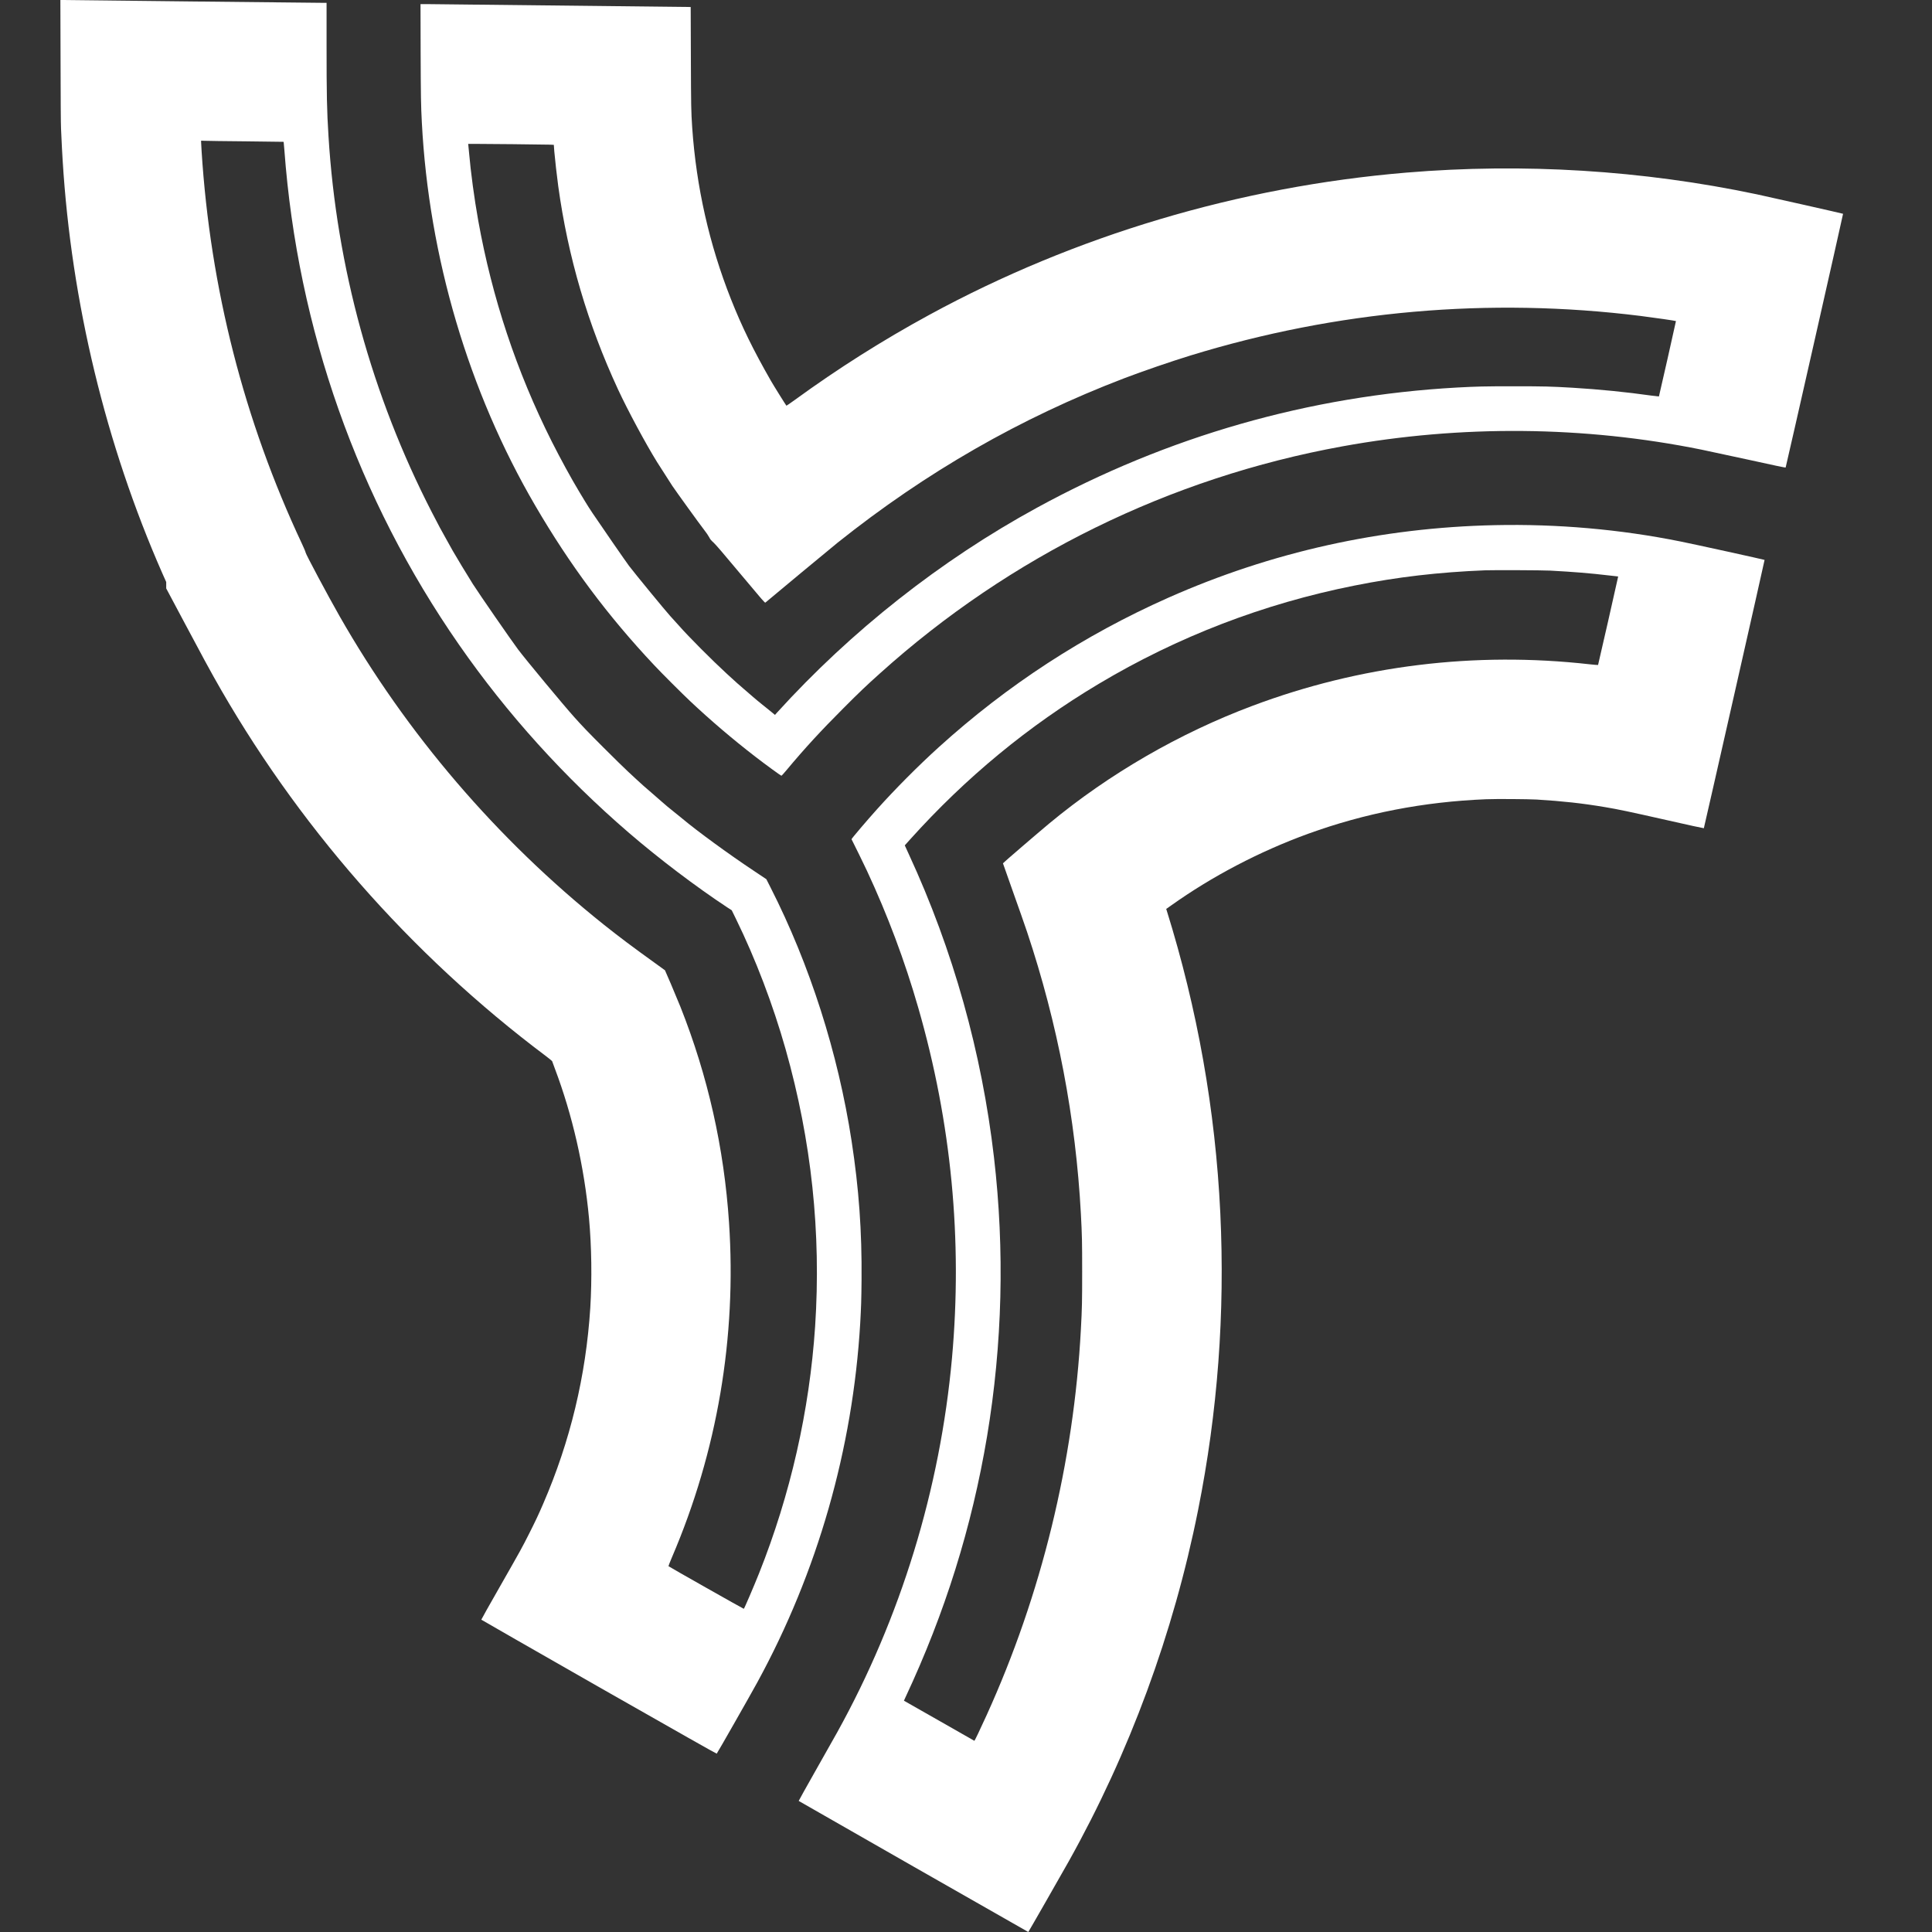 <svg width="32" height="32" viewBox="0 0 32 32" fill="none" xmlns="http://www.w3.org/2000/svg">
<rect x="0" y="0" width="32" height="32" fill="#333333" stroke="none"/>
<path d="M1.003 1.006C1.004 1.623 1.007 2.06 1.011 2.135C1.025 2.441 1.028 2.5 1.038 2.661C1.182 5.005 1.752 7.365 2.687 9.492L2.753 9.64V9.746L3.042 10.289C3.413 10.984 3.432 11.018 3.535 11.203C4.9 13.642 6.794 15.805 9.038 17.489C9.095 17.532 9.143 17.572 9.145 17.576C9.146 17.582 9.166 17.635 9.189 17.696C9.482 18.471 9.677 19.325 9.756 20.179C9.799 20.653 9.806 21.188 9.777 21.662C9.705 22.789 9.445 23.872 8.997 24.907C8.919 25.088 8.867 25.198 8.764 25.402C8.646 25.636 8.633 25.66 8.272 26.293C8.105 26.584 7.971 26.824 7.972 26.827C7.973 26.83 8.85 27.331 9.919 27.942C11.235 28.691 11.867 29.049 11.871 29.046C11.879 29.041 12.437 28.061 12.543 27.866C13.541 26.039 14.125 23.999 14.248 21.915C14.263 21.642 14.267 21.54 14.27 21.202C14.277 20.394 14.226 19.686 14.105 18.898C13.881 17.442 13.415 15.982 12.761 14.696L12.693 14.562L12.479 14.419C12.081 14.155 11.541 13.761 11.305 13.562C11.28 13.542 11.214 13.488 11.158 13.443C11.101 13.399 11.014 13.326 10.966 13.283C10.916 13.24 10.843 13.176 10.803 13.141C10.713 13.065 10.604 12.968 10.537 12.905C10.509 12.878 10.447 12.82 10.398 12.776C10.349 12.731 10.166 12.552 9.992 12.378C9.747 12.133 9.639 12.021 9.51 11.876C9.328 11.673 8.724 10.945 8.584 10.761C8.482 10.626 7.936 9.837 7.833 9.675C7.754 9.551 7.535 9.188 7.499 9.123C7.488 9.102 7.444 9.025 7.402 8.949C7.315 8.796 7.262 8.697 7.151 8.481C6.161 6.557 5.574 4.422 5.441 2.256C5.414 1.827 5.409 1.583 5.409 0.737V0.047H5.355C5.325 0.047 4.34 0.037 3.165 0.024C1.991 0.011 1.023 0 1.015 0H1L1.003 1.006ZM4.073 2.341C4.416 2.345 4.697 2.348 4.698 2.349C4.699 2.35 4.704 2.411 4.71 2.484C4.929 5.446 5.925 8.266 7.604 10.68C8.399 11.824 9.349 12.875 10.413 13.791C10.916 14.224 11.519 14.681 12.047 15.03L12.12 15.077L12.188 15.216C12.515 15.884 12.801 16.635 13.012 17.378C13.441 18.894 13.603 20.419 13.501 21.97C13.408 23.365 13.091 24.759 12.572 26.06C12.489 26.268 12.332 26.635 12.32 26.647C12.317 26.65 11.088 25.955 11.072 25.941C11.07 25.939 11.097 25.87 11.132 25.788C11.88 24.041 12.202 22.151 12.075 20.25C11.993 19.014 11.725 17.823 11.27 16.676C11.236 16.592 11.165 16.422 11.112 16.297L11.014 16.071L10.854 15.955C10.477 15.684 10.261 15.522 10 15.314C8.234 13.903 6.733 12.151 5.623 10.203C5.43 9.865 5.062 9.174 5.062 9.152C5.062 9.142 5.036 9.081 5.001 9.006C4.042 6.965 3.482 4.77 3.339 2.501C3.335 2.432 3.331 2.365 3.331 2.352V2.33L3.391 2.332C3.423 2.334 3.73 2.338 4.073 2.341Z" fill="white"/>
<path d="M6.967 0.869C6.97 1.615 6.972 1.742 6.987 2.028C7.103 4.259 7.762 6.486 8.866 8.376C9.439 9.358 10.063 10.196 10.834 11.016C10.95 11.141 11.307 11.497 11.434 11.616C11.775 11.937 12.141 12.248 12.509 12.532C12.685 12.668 12.934 12.849 12.943 12.849C12.946 12.849 12.982 12.81 13.022 12.762C13.33 12.393 13.596 12.104 13.971 11.729C14.23 11.469 14.354 11.351 14.573 11.155C16.73 9.212 19.375 7.913 22.234 7.393C24.201 7.035 26.24 7.054 28.18 7.447C28.265 7.464 28.612 7.539 28.953 7.613C29.397 7.711 29.573 7.748 29.576 7.743C29.582 7.733 30.53 3.545 30.527 3.541C30.523 3.537 29.316 3.265 29.101 3.219C27.204 2.819 25.232 2.697 23.294 2.859C20.524 3.091 17.804 3.902 15.394 5.214C14.617 5.637 13.882 6.102 13.162 6.626C13.089 6.679 13.027 6.721 13.025 6.719C13.013 6.705 12.813 6.385 12.768 6.306C12.476 5.796 12.289 5.414 12.107 4.955C11.747 4.046 11.533 3.097 11.465 2.112C11.447 1.836 11.446 1.781 11.443 0.953C11.442 0.493 11.441 0.116 11.44 0.116C11.435 0.115 7.146 0.068 7.069 0.068H6.965L6.967 0.869ZM8.493 2.388C8.797 2.391 9.074 2.395 9.109 2.396L9.173 2.399L9.181 2.509C9.194 2.654 9.223 2.913 9.246 3.082C9.408 4.258 9.733 5.363 10.237 6.451C10.397 6.796 10.695 7.35 10.883 7.653C10.931 7.73 11.088 7.974 11.136 8.048C11.2 8.143 11.589 8.682 11.66 8.773C11.698 8.821 11.733 8.873 11.746 8.898C11.764 8.934 11.775 8.947 11.821 8.989C11.861 9.027 11.972 9.156 12.271 9.514C12.63 9.943 12.669 9.988 12.677 9.981C12.776 9.896 13.772 9.07 13.874 8.988C15.34 7.818 16.902 6.922 18.621 6.265C18.933 6.146 19.394 5.988 19.715 5.889C22.142 5.143 24.666 4.921 27.173 5.233C27.396 5.261 27.755 5.313 27.759 5.318C27.761 5.32 27.48 6.564 27.477 6.567C27.476 6.568 27.425 6.562 27.365 6.554C26.933 6.493 26.495 6.449 26.045 6.422C25.684 6.401 25.582 6.398 25.069 6.398C24.573 6.398 24.467 6.401 24.128 6.419C21.685 6.556 19.341 7.226 17.176 8.409C15.585 9.277 14.1 10.447 12.868 11.805L12.836 11.841L12.777 11.792C12.744 11.766 12.677 11.712 12.628 11.672C12.579 11.633 12.504 11.571 12.462 11.534C12.42 11.498 12.35 11.438 12.307 11.4C12.222 11.327 12.225 11.33 12.041 11.162C11.797 10.938 11.405 10.545 11.242 10.359C11.209 10.321 11.144 10.25 11.099 10.201C11.019 10.113 10.525 9.512 10.419 9.373C10.367 9.304 9.943 8.691 9.811 8.494C9.776 8.442 9.723 8.359 9.693 8.309C9.663 8.259 9.619 8.185 9.594 8.145C9.46 7.923 9.284 7.6 9.138 7.311C8.556 6.153 8.151 4.935 7.92 3.648C7.855 3.283 7.798 2.862 7.768 2.519C7.763 2.469 7.758 2.417 7.757 2.405L7.754 2.383H7.848C7.899 2.383 8.19 2.385 8.493 2.388Z" fill="white"/>
<path d="M24.764 8.698C22.877 8.738 21.059 9.142 19.349 9.901C17.951 10.522 16.683 11.348 15.549 12.376C15.209 12.684 14.832 13.063 14.526 13.404C14.355 13.594 14.101 13.893 14.104 13.9C14.141 13.971 14.322 14.341 14.36 14.424C14.703 15.16 14.986 15.915 15.21 16.694C15.758 18.596 15.944 20.538 15.768 22.493C15.571 24.668 14.919 26.794 13.866 28.694C13.826 28.766 13.665 29.05 13.51 29.325C13.354 29.6 13.228 29.827 13.229 29.829C13.233 29.834 17.028 32 17.032 32C17.035 32 17.564 31.075 17.7 30.833C18.708 29.03 19.436 27.055 19.844 25.012C20.169 23.387 20.291 21.748 20.212 20.089C20.131 18.39 19.833 16.71 19.324 15.079L19.316 15.055L19.394 15C20.076 14.514 20.861 14.103 21.669 13.809C22.608 13.469 23.578 13.28 24.612 13.238C24.781 13.231 25.305 13.235 25.453 13.243C25.887 13.27 26.201 13.304 26.582 13.368C26.808 13.406 26.97 13.44 27.613 13.585C27.945 13.661 28.219 13.72 28.221 13.718C28.225 13.713 29.23 9.277 29.227 9.274C29.223 9.269 28.034 9.008 27.831 8.968C26.835 8.767 25.793 8.676 24.764 8.698ZM25.674 9.451C26.078 9.473 26.326 9.493 26.657 9.532L26.801 9.548L26.799 9.562C26.794 9.593 26.472 11.012 26.469 11.014C26.468 11.016 26.406 11.011 26.332 11.003C24.429 10.788 22.53 11.021 20.749 11.689C19.534 12.144 18.369 12.818 17.379 13.639C17.187 13.799 16.612 14.293 16.612 14.299C16.612 14.302 16.686 14.51 16.775 14.761C16.865 15.013 16.972 15.317 17.012 15.437C17.518 16.952 17.818 18.523 17.903 20.108C17.922 20.463 17.924 20.564 17.924 21.062C17.924 21.561 17.922 21.662 17.903 22.017C17.785 24.217 17.249 26.412 16.342 28.408C16.228 28.657 16.144 28.835 16.138 28.833C16.136 28.832 15.873 28.682 15.554 28.5L14.972 28.169L14.995 28.118C15.652 26.717 16.097 25.294 16.349 23.79C16.603 22.265 16.642 20.71 16.464 19.174C16.262 17.433 15.786 15.735 15.055 14.153L14.986 14.002L15.072 13.906C15.996 12.878 17.035 12.021 18.2 11.326C19.509 10.545 20.931 9.998 22.434 9.699C23.148 9.556 23.829 9.477 24.601 9.446C24.749 9.441 25.541 9.444 25.674 9.451Z" fill="white"/>
</svg>

